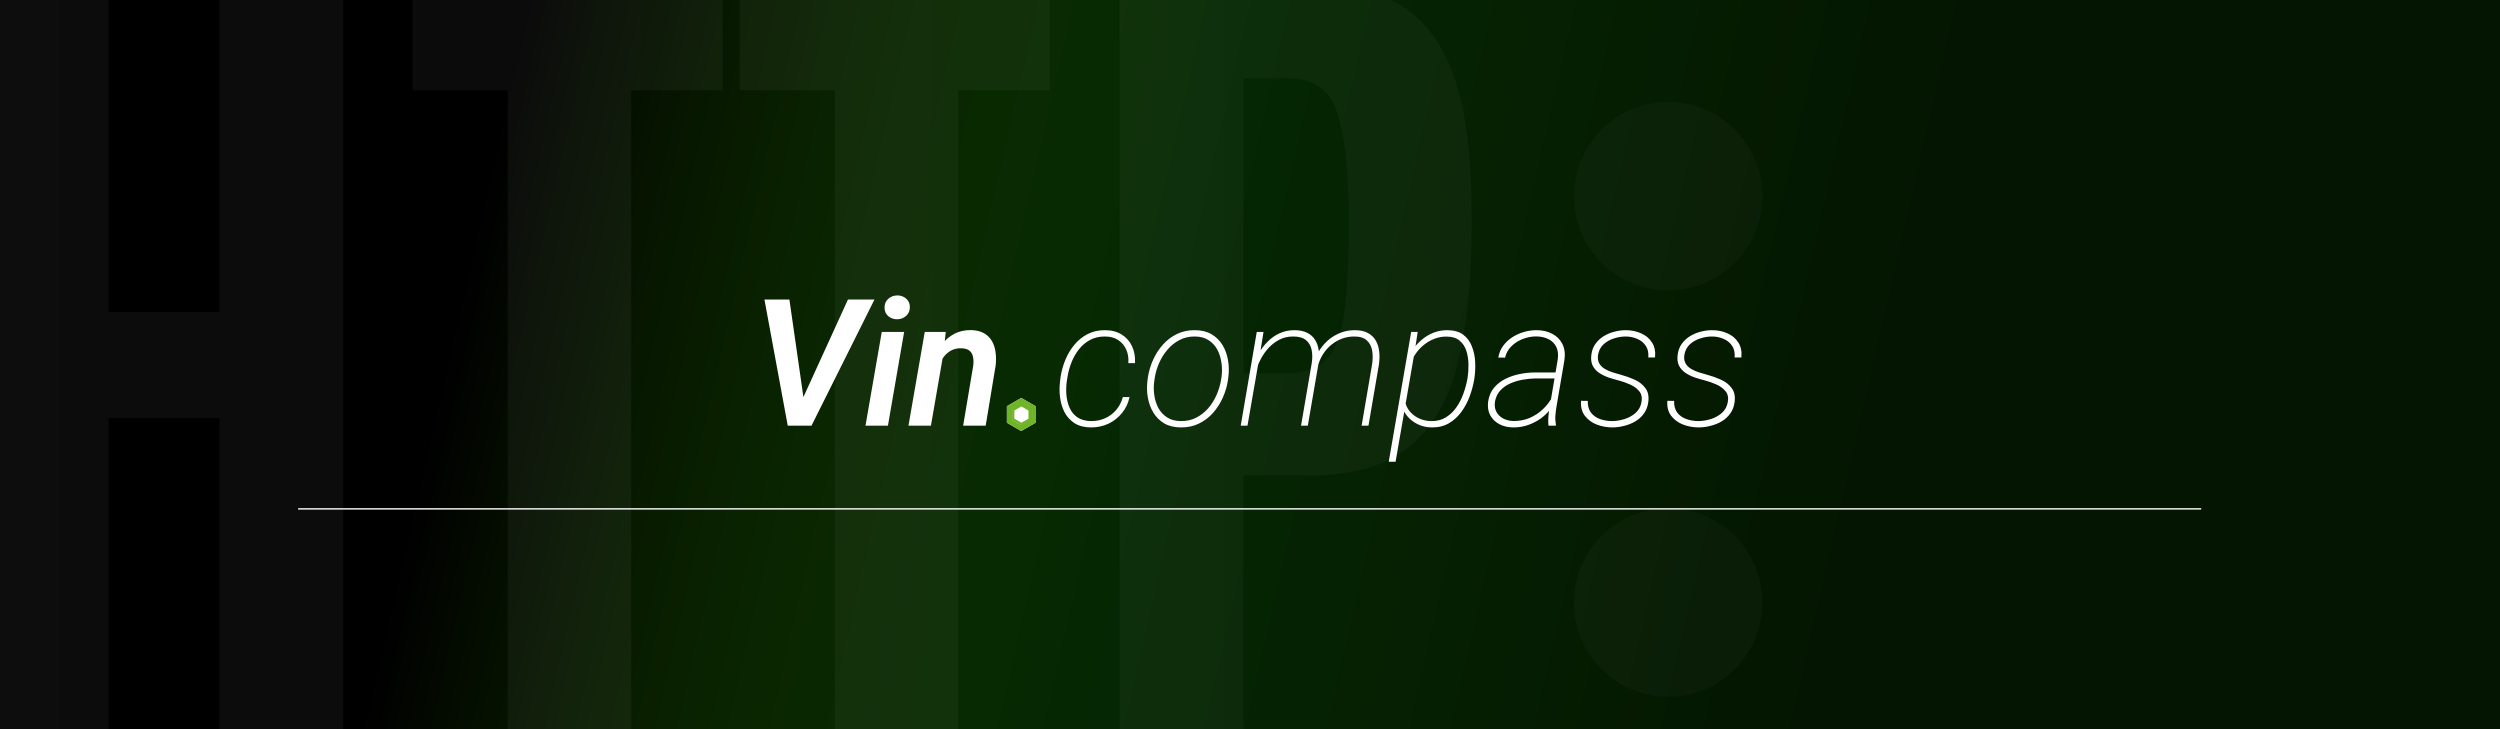 <svg width="1803" height="526" viewBox="0 0 1803 526" fill="none" xmlns="http://www.w3.org/2000/svg">
<rect x="0" y="0" width="1803" height="526" fill="#808080" stroke="none"/>
<g clip-path="url(#clip0_127_119)">
<rect width="1803" height="526" fill="white"/>
<rect width="1803" height="530" fill="black"/>
<rect width="1803" height="530" fill="url(#paint0_linear_127_119)"/>
<path d="M-11 574L-11 -12.193L78.303 -12.193L78.303 224.948L158.276 224.948L158.276 -12.193L247.579 -12.193L247.579 574L158.276 574L158.276 301.553L78.303 301.553L78.303 574L-11 574Z" fill="url(#paint1_linear_127_119)" fill-opacity="0.05"/>
<path d="M366.206 574L366.206 65.078L297.562 65.078L297.562 -12.193L521.154 -12.193L521.154 65.078L455.176 65.078L455.176 574L366.206 574Z" fill="url(#paint2_linear_127_119)" fill-opacity="0.05"/>
<path d="M602.126 574L602.126 65.078L533.483 65.078L533.483 -12.193L757.074 -12.193L757.074 65.078L691.096 65.078L691.096 574L602.126 574Z" fill="url(#paint3_linear_127_119)" fill-opacity="0.05"/>
<path d="M807.39 574L807.39 -12.193L942.012 -12.193C965.337 -12.193 984.664 -8.641 999.992 -1.535C1015.54 5.57 1027.76 16.117 1036.65 30.106C1045.53 44.094 1051.86 61.414 1055.64 82.064C1059.42 102.492 1061.3 126.139 1061.3 153.007L1061.3 165.33C1061.3 203.077 1057.97 235.273 1051.31 261.919C1044.87 288.342 1033.2 308.437 1016.32 322.203C999.437 335.97 975.667 342.853 945.011 342.853L896.694 342.853L896.694 574L807.39 574ZM896.694 269.246L927.35 269.246C940.457 269.246 950.231 265.915 956.673 259.254C963.116 252.593 967.336 241.602 969.336 226.281C971.557 210.738 972.668 190.088 972.668 164.331L972.668 153.007C972.446 121.254 969.669 97.274 964.337 81.065C959.006 64.633 946.899 56.418 928.016 56.418L896.694 56.418L896.694 269.246Z" fill="url(#paint4_linear_127_119)" fill-opacity="0.05"/>
<circle cx="1203.09" cy="141.504" r="67.913" fill="#D9D9D9" fill-opacity="0.03"/>
<circle cx="1203.09" cy="434.6" r="67.913" fill="#D9D9D9" fill-opacity="0.03"/>
<path d="M215 367H1587.5" stroke="white"/>
<path d="M578.438 288.5L611.562 216H630.688L585.25 307H572.438L578.438 288.5ZM569.312 216L579.938 290L580.25 307H568.125L551.312 216H569.312ZM652.062 239.375L640.375 307H624.188L635.938 239.375H652.062ZM637.938 222C637.896 219.375 638.75 217.25 640.5 215.625C642.292 213.958 644.479 213.104 647.062 213.062C649.521 213.021 651.646 213.771 653.438 215.312C655.271 216.812 656.188 218.854 656.188 221.438C656.229 224.021 655.354 226.125 653.562 227.75C651.771 229.375 649.604 230.208 647.062 230.25C644.604 230.292 642.479 229.562 640.688 228.062C638.896 226.562 637.979 224.542 637.938 222ZM680.438 254.75L671.375 307H655.188L666.938 239.375H682.062L680.438 254.75ZM675.25 270.75L670.812 270.812C671.312 266.771 672.271 262.792 673.688 258.875C675.104 254.917 677.021 251.354 679.438 248.188C681.896 245.021 684.875 242.521 688.375 240.688C691.875 238.854 695.938 237.979 700.562 238.062C704.271 238.188 707.333 238.958 709.75 240.375C712.208 241.792 714.104 243.688 715.438 246.062C716.771 248.396 717.625 251.083 718 254.125C718.417 257.167 718.438 260.333 718.062 263.625L710.875 307H694.625L701.938 263.438C702.188 261.104 702.104 259.021 701.688 257.188C701.312 255.354 700.458 253.917 699.125 252.875C697.792 251.792 695.833 251.229 693.25 251.188C690.5 251.104 688.083 251.625 686 252.75C683.917 253.875 682.146 255.396 680.688 257.312C679.229 259.229 678.062 261.375 677.188 263.75C676.312 266.083 675.667 268.417 675.25 270.75ZM727.062 299.188C727.021 296.562 727.896 294.375 729.688 292.625C731.479 290.875 733.688 290 736.312 290C738.854 289.958 741 290.75 742.75 292.375C744.542 293.958 745.458 296.042 745.5 298.625C745.542 301.292 744.646 303.479 742.812 305.188C741.021 306.896 738.833 307.75 736.25 307.75C733.75 307.792 731.583 307.021 729.75 305.438C727.958 303.854 727.062 301.771 727.062 299.188ZM787 303.688C790.708 303.688 794.104 302.979 797.188 301.562C800.271 300.146 802.896 298.146 805.062 295.562C807.271 292.938 808.854 289.875 809.812 286.375H814.625C813.708 290.75 811.896 294.583 809.188 297.875C806.521 301.167 803.271 303.729 799.438 305.562C795.604 307.354 791.458 308.25 787 308.25C782.25 308.25 778.292 307.271 775.125 305.312C772 303.312 769.562 300.688 767.812 297.438C766.104 294.146 765 290.521 764.5 286.562C764 282.562 764.021 278.562 764.562 274.562L764.875 271.875C765.542 267.667 766.688 263.562 768.312 259.562C769.979 255.521 772.146 251.896 774.812 248.688C777.479 245.438 780.667 242.854 784.375 240.938C788.083 239.021 792.292 238.083 797 238.125C801.625 238.125 805.604 239.167 808.938 241.25C812.271 243.333 814.771 246.167 816.438 249.75C818.104 253.292 818.812 257.333 818.562 261.875H813.75C814.042 258.25 813.542 255 812.25 252.125C811 249.25 809.062 246.958 806.438 245.25C803.854 243.542 800.688 242.688 796.938 242.688C792.854 242.646 789.25 243.479 786.125 245.188C783 246.854 780.333 249.104 778.125 251.938C775.917 254.729 774.125 257.875 772.75 261.375C771.375 264.833 770.417 268.333 769.875 271.875L769.438 274.5C768.938 277.833 768.812 281.208 769.062 284.625C769.354 288.042 770.125 291.188 771.375 294.062C772.625 296.938 774.521 299.25 777.062 301C779.646 302.75 782.958 303.646 787 303.688ZM827.562 274.438L827.875 272.062C828.542 267.729 829.792 263.542 831.625 259.5C833.458 255.417 835.812 251.771 838.688 248.562C841.562 245.312 844.938 242.75 848.812 240.875C852.688 239 857 238.083 861.75 238.125C866.458 238.125 870.458 239.104 873.75 241.062C877.083 243.021 879.729 245.625 881.688 248.875C883.646 252.083 884.958 255.708 885.625 259.75C886.333 263.75 886.417 267.833 885.875 272L885.562 274.375C884.896 278.708 883.646 282.896 881.812 286.938C879.979 290.979 877.625 294.625 874.75 297.875C871.875 301.083 868.5 303.625 864.625 305.5C860.792 307.375 856.5 308.292 851.75 308.25C847.042 308.25 843.021 307.292 839.688 305.375C836.396 303.417 833.771 300.812 831.812 297.562C829.854 294.312 828.521 290.688 827.812 286.688C827.104 282.688 827.021 278.604 827.562 274.438ZM832.875 272.062L832.5 274.5C832 277.875 831.979 281.292 832.438 284.75C832.896 288.167 833.875 291.312 835.375 294.188C836.917 297.021 839.042 299.312 841.75 301.062C844.458 302.812 847.792 303.688 851.75 303.688C855.792 303.729 859.438 302.917 862.688 301.25C865.979 299.542 868.854 297.292 871.312 294.5C873.771 291.667 875.771 288.5 877.312 285C878.854 281.5 879.938 277.958 880.562 274.375L880.938 272C881.438 268.625 881.438 265.229 880.938 261.812C880.479 258.354 879.5 255.188 878 252.312C876.5 249.438 874.396 247.125 871.688 245.375C868.979 243.583 865.646 242.688 861.688 242.688C857.688 242.646 854.042 243.479 850.75 245.188C847.5 246.854 844.646 249.104 842.188 251.938C839.729 254.771 837.708 257.938 836.125 261.438C834.542 264.938 833.458 268.479 832.875 272.062ZM908.938 253.812L899.688 307H894.812L906.375 239.375H911.25L908.938 253.812ZM905.688 268L903.688 265.062C904.604 261.604 905.938 258.271 907.688 255.062C909.479 251.854 911.646 248.979 914.188 246.438C916.729 243.854 919.604 241.833 922.812 240.375C926.062 238.875 929.625 238.125 933.5 238.125C937.167 238.125 940.229 238.75 942.688 240C945.146 241.208 947.062 242.917 948.438 245.125C949.812 247.292 950.688 249.812 951.062 252.688C951.438 255.562 951.396 258.667 950.938 262L943.188 307H938.312L946 262.062C946.583 258.479 946.562 255.229 945.938 252.312C945.354 249.354 943.979 247 941.812 245.25C939.646 243.5 936.542 242.646 932.5 242.688C929 242.688 925.792 243.417 922.875 244.875C919.958 246.333 917.354 248.292 915.062 250.75C912.812 253.167 910.896 255.875 909.312 258.875C907.729 261.833 906.521 264.875 905.688 268ZM950.938 262.438L947.75 261.125C948.708 257.917 950.104 254.917 951.938 252.125C953.812 249.292 956.021 246.833 958.562 244.75C961.146 242.667 964 241.042 967.125 239.875C970.25 238.708 973.562 238.125 977.062 238.125C980.854 238.125 983.979 238.792 986.438 240.125C988.938 241.458 990.854 243.271 992.188 245.562C993.521 247.854 994.354 250.521 994.688 253.562C995.021 256.562 994.938 259.75 994.438 263.125L986.938 307H982L989.5 263.062C990.083 259.479 990.125 256.125 989.625 253C989.125 249.875 987.812 247.354 985.688 245.438C983.604 243.521 980.458 242.604 976.25 242.688C973.292 242.729 970.479 243.25 967.812 244.25C965.146 245.25 962.688 246.646 960.438 248.438C958.188 250.229 956.25 252.333 954.625 254.75C953 257.125 951.771 259.688 950.938 262.438ZM1020.44 252.5L1006.5 333H1001.56L1017.75 239.375H1022.44L1020.44 252.5ZM1063.38 272.438L1063.19 273.75C1062.52 277.708 1061.44 281.729 1059.94 285.812C1058.44 289.854 1056.46 293.583 1054 297C1051.54 300.375 1048.56 303.104 1045.06 305.188C1041.56 307.271 1037.48 308.292 1032.81 308.25C1029.73 308.25 1026.79 307.708 1024 306.625C1021.21 305.5 1018.75 303.938 1016.62 301.938C1014.54 299.938 1012.92 297.583 1011.75 294.875C1010.62 292.125 1010.15 289.125 1010.31 285.875L1014.25 262.375C1015.12 259.042 1016.5 255.917 1018.38 253C1020.25 250.083 1022.5 247.5 1025.12 245.25C1027.75 242.958 1030.67 241.188 1033.88 239.938C1037.08 238.688 1040.44 238.083 1043.94 238.125C1048.65 238.167 1052.42 239.25 1055.25 241.375C1058.08 243.5 1060.17 246.292 1061.5 249.75C1062.88 253.167 1063.67 256.875 1063.88 260.875C1064.08 264.875 1063.92 268.729 1063.38 272.438ZM1058.19 273.75L1058.44 272.438C1058.9 269.438 1059.1 266.229 1059.06 262.812C1059.02 259.354 1058.52 256.125 1057.56 253.125C1056.6 250.083 1054.98 247.604 1052.69 245.688C1050.44 243.729 1047.29 242.75 1043.25 242.75C1040.25 242.708 1037.35 243.229 1034.56 244.312C1031.81 245.354 1029.27 246.812 1026.94 248.688C1024.6 250.562 1022.58 252.75 1020.88 255.25C1019.17 257.708 1017.92 260.396 1017.12 263.312L1013.19 285.562C1012.98 289.188 1013.77 292.375 1015.56 295.125C1017.4 297.833 1019.79 299.938 1022.75 301.438C1025.75 302.938 1028.94 303.688 1032.31 303.688C1036.31 303.729 1039.79 302.833 1042.75 301C1045.75 299.167 1048.27 296.771 1050.31 293.812C1052.4 290.854 1054.06 287.625 1055.31 284.125C1056.6 280.583 1057.56 277.125 1058.19 273.75ZM1117.44 294.562L1123.38 259.625C1123.96 256 1123.67 252.938 1122.5 250.438C1121.33 247.896 1119.48 245.979 1116.94 244.688C1114.44 243.354 1111.42 242.667 1107.88 242.625C1104.62 242.625 1101.44 243.229 1098.31 244.438C1095.19 245.604 1092.46 247.333 1090.12 249.625C1087.79 251.875 1086.23 254.646 1085.44 257.938L1080.56 257.875C1081.1 254.708 1082.27 251.896 1084.06 249.438C1085.85 246.979 1088.04 244.917 1090.62 243.25C1093.21 241.583 1096 240.312 1099 239.438C1102 238.562 1105.02 238.125 1108.06 238.125C1112.44 238.125 1116.25 239 1119.5 240.75C1122.79 242.458 1125.23 244.917 1126.81 248.125C1128.44 251.333 1128.92 255.208 1128.25 259.75L1122.56 293.125C1122.19 295.292 1121.92 297.5 1121.75 299.75C1121.58 301.958 1121.71 304.146 1122.12 306.312L1122.06 307H1116.75C1116.54 304.917 1116.52 302.833 1116.69 300.75C1116.85 298.667 1117.1 296.604 1117.44 294.562ZM1123.44 268.625L1122.94 272.938H1107.25C1104.46 272.979 1101.5 273.271 1098.38 273.812C1095.29 274.312 1092.31 275.188 1089.44 276.438C1086.6 277.646 1084.17 279.333 1082.12 281.5C1080.12 283.625 1078.81 286.312 1078.19 289.562C1077.73 292.396 1078.06 294.875 1079.19 297C1080.31 299.083 1081.98 300.708 1084.19 301.875C1086.4 303 1088.83 303.583 1091.5 303.625C1095.67 303.667 1099.54 302.938 1103.12 301.438C1106.75 299.896 1109.98 297.771 1112.81 295.062C1115.69 292.354 1118.06 289.188 1119.94 285.562L1121.56 289.25C1120.23 292.167 1118.5 294.812 1116.38 297.188C1114.25 299.521 1111.83 301.521 1109.12 303.188C1106.46 304.812 1103.6 306.083 1100.56 307C1097.52 307.875 1094.38 308.292 1091.12 308.25C1087.5 308.208 1084.25 307.438 1081.38 305.938C1078.5 304.438 1076.29 302.292 1074.75 299.5C1073.25 296.708 1072.75 293.417 1073.25 289.625C1073.83 285.667 1075.23 282.354 1077.44 279.688C1079.69 277.021 1082.44 274.875 1085.69 273.25C1088.94 271.625 1092.4 270.458 1096.06 269.75C1099.77 269 1103.31 268.625 1106.69 268.625H1123.44ZM1183.81 290.125C1184.44 286.833 1183.9 284.167 1182.19 282.125C1180.48 280.042 1178.25 278.417 1175.5 277.25C1172.79 276.042 1170.15 275.104 1167.56 274.438C1165.1 273.812 1162.6 273.083 1160.06 272.25C1157.56 271.375 1155.29 270.25 1153.25 268.875C1151.25 267.5 1149.71 265.771 1148.62 263.688C1147.58 261.562 1147.27 258.938 1147.69 255.812C1148.06 252.812 1149.04 250.208 1150.62 248C1152.21 245.792 1154.17 243.958 1156.5 242.5C1158.88 241.042 1161.44 239.958 1164.19 239.25C1166.98 238.5 1169.73 238.125 1172.44 238.125C1176.48 238.125 1180.17 238.875 1183.5 240.375C1186.88 241.833 1189.5 244.021 1191.38 246.938C1193.29 249.812 1194.04 253.438 1193.62 257.812H1188.75C1189.04 254.479 1188.46 251.708 1187 249.5C1185.54 247.25 1183.5 245.562 1180.88 244.438C1178.25 243.271 1175.44 242.688 1172.44 242.688C1169.65 242.688 1166.83 243.146 1164 244.062C1161.17 244.938 1158.69 246.333 1156.56 248.25C1154.48 250.167 1153.15 252.625 1152.56 255.625C1152.15 258.083 1152.38 260.146 1153.25 261.812C1154.12 263.479 1155.44 264.854 1157.19 265.938C1158.94 266.979 1160.83 267.833 1162.88 268.5C1164.96 269.167 1166.96 269.75 1168.88 270.25C1172.29 271.167 1175.62 272.354 1178.88 273.812C1182.12 275.271 1184.71 277.292 1186.62 279.875C1188.58 282.417 1189.29 285.771 1188.75 289.938C1188.33 293.146 1187.29 295.896 1185.62 298.188C1184 300.479 1181.94 302.375 1179.44 303.875C1176.98 305.333 1174.29 306.417 1171.38 307.125C1168.5 307.875 1165.65 308.25 1162.81 308.25C1158.9 308.25 1155.15 307.562 1151.56 306.188C1148.02 304.812 1145.17 302.708 1143 299.875C1140.83 297.042 1139.92 293.438 1140.25 289.062L1145.12 289.125C1145 292.583 1145.75 295.396 1147.38 297.562C1149.04 299.729 1151.25 301.292 1154 302.25C1156.75 303.208 1159.69 303.688 1162.81 303.688C1165.65 303.646 1168.56 303.167 1171.56 302.25C1174.6 301.292 1177.25 299.833 1179.5 297.875C1181.79 295.875 1183.23 293.292 1183.81 290.125ZM1246.06 290.125C1246.69 286.833 1246.15 284.167 1244.44 282.125C1242.73 280.042 1240.5 278.417 1237.75 277.25C1235.04 276.042 1232.4 275.104 1229.81 274.438C1227.35 273.812 1224.85 273.083 1222.31 272.25C1219.81 271.375 1217.54 270.25 1215.5 268.875C1213.5 267.5 1211.96 265.771 1210.88 263.688C1209.83 261.562 1209.52 258.938 1209.94 255.812C1210.31 252.812 1211.29 250.208 1212.88 248C1214.46 245.792 1216.42 243.958 1218.75 242.5C1221.12 241.042 1223.69 239.958 1226.44 239.25C1229.23 238.5 1231.98 238.125 1234.69 238.125C1238.73 238.125 1242.42 238.875 1245.75 240.375C1249.12 241.833 1251.75 244.021 1253.62 246.938C1255.54 249.812 1256.29 253.438 1255.88 257.812H1251C1251.29 254.479 1250.71 251.708 1249.25 249.5C1247.79 247.25 1245.75 245.562 1243.12 244.438C1240.5 243.271 1237.69 242.688 1234.69 242.688C1231.9 242.688 1229.08 243.146 1226.25 244.062C1223.42 244.938 1220.94 246.333 1218.81 248.25C1216.73 250.167 1215.4 252.625 1214.81 255.625C1214.4 258.083 1214.62 260.146 1215.5 261.812C1216.38 263.479 1217.69 264.854 1219.44 265.938C1221.19 266.979 1223.08 267.833 1225.12 268.5C1227.21 269.167 1229.21 269.75 1231.12 270.25C1234.54 271.167 1237.88 272.354 1241.12 273.812C1244.38 275.271 1246.96 277.292 1248.88 279.875C1250.83 282.417 1251.54 285.771 1251 289.938C1250.58 293.146 1249.54 295.896 1247.88 298.188C1246.25 300.479 1244.19 302.375 1241.69 303.875C1239.23 305.333 1236.54 306.417 1233.62 307.125C1230.75 307.875 1227.9 308.25 1225.06 308.25C1221.15 308.25 1217.4 307.562 1213.81 306.188C1210.27 304.812 1207.42 302.708 1205.25 299.875C1203.08 297.042 1202.17 293.438 1202.5 289.062L1207.38 289.125C1207.25 292.583 1208 295.396 1209.62 297.562C1211.29 299.729 1213.5 301.292 1216.25 302.25C1219 303.208 1221.94 303.688 1225.06 303.688C1227.9 303.646 1230.81 303.167 1233.81 302.25C1236.85 301.292 1239.5 299.833 1241.75 297.875C1244.04 295.875 1245.48 293.292 1246.06 290.125Z" fill="white"/>
<path d="M726.167 292.95L736.502 286.983L746.837 292.95L746.837 304.884L736.502 310.851L726.167 304.884L726.167 292.95Z" fill="white"/>
<path fill-rule="evenodd" clip-rule="evenodd" d="M728.663 294.391L728.663 303.443L736.502 307.969L744.342 303.443L744.342 294.391L736.502 289.865L728.663 294.391ZM736.502 286.983L726.167 292.95L726.167 304.884L736.502 310.851L746.837 304.884L746.837 292.95L736.502 286.983Z" fill="#6FB327"/>
<path fill-rule="evenodd" clip-rule="evenodd" d="M730.035 295.516L730.035 302.881L736.414 306.564L742.792 302.881L742.792 295.516L736.414 291.833L730.035 295.516ZM736.414 289.488L728.004 294.343L728.004 304.054L736.414 308.909L744.823 304.054L744.823 294.343L736.414 289.488Z" fill="#6FB327"/>
<path fill-rule="evenodd" clip-rule="evenodd" d="M731.563 296.061L731.563 301.94L736.654 304.879L741.745 301.94L741.745 296.061L736.654 293.122L731.563 296.061ZM736.654 291.251L729.943 295.126L729.943 302.875L736.654 306.75L743.366 302.875L743.366 295.126L736.654 291.251Z" fill="#6FB327"/>
</g>
<defs>
<linearGradient id="paint0_linear_127_119" x1="42" y1="57.476" x2="1726.94" y2="444.477" gradientUnits="userSpaceOnUse">
<stop offset="0.184" stop-color="#236F00" stop-opacity="0"/>
<stop offset="0.461" stop-color="#062D03" stop-opacity="0.9"/>
<stop offset="0.782" stop-color="#082B02" stop-opacity="0.5"/>
</linearGradient>
<linearGradient id="paint1_linear_127_119" x1="1061.3" y1="280.903" x2="-11" y2="280.903" gradientUnits="userSpaceOnUse">
<stop stop-color="white" stop-opacity="0.6"/>
<stop offset="1" stop-color="white"/>
</linearGradient>
<linearGradient id="paint2_linear_127_119" x1="1061.3" y1="280.903" x2="-11" y2="280.903" gradientUnits="userSpaceOnUse">
<stop stop-color="white" stop-opacity="0.6"/>
<stop offset="1" stop-color="white"/>
</linearGradient>
<linearGradient id="paint3_linear_127_119" x1="1061.3" y1="280.903" x2="-11" y2="280.903" gradientUnits="userSpaceOnUse">
<stop stop-color="white" stop-opacity="0.6"/>
<stop offset="1" stop-color="white"/>
</linearGradient>
<linearGradient id="paint4_linear_127_119" x1="1061.3" y1="280.903" x2="-11" y2="280.903" gradientUnits="userSpaceOnUse">
<stop stop-color="white" stop-opacity="0.6"/>
<stop offset="1" stop-color="white"/>
</linearGradient>
<clipPath id="clip0_127_119">
<rect width="1803" height="526" fill="white"/>
</clipPath>
</defs>
</svg>

